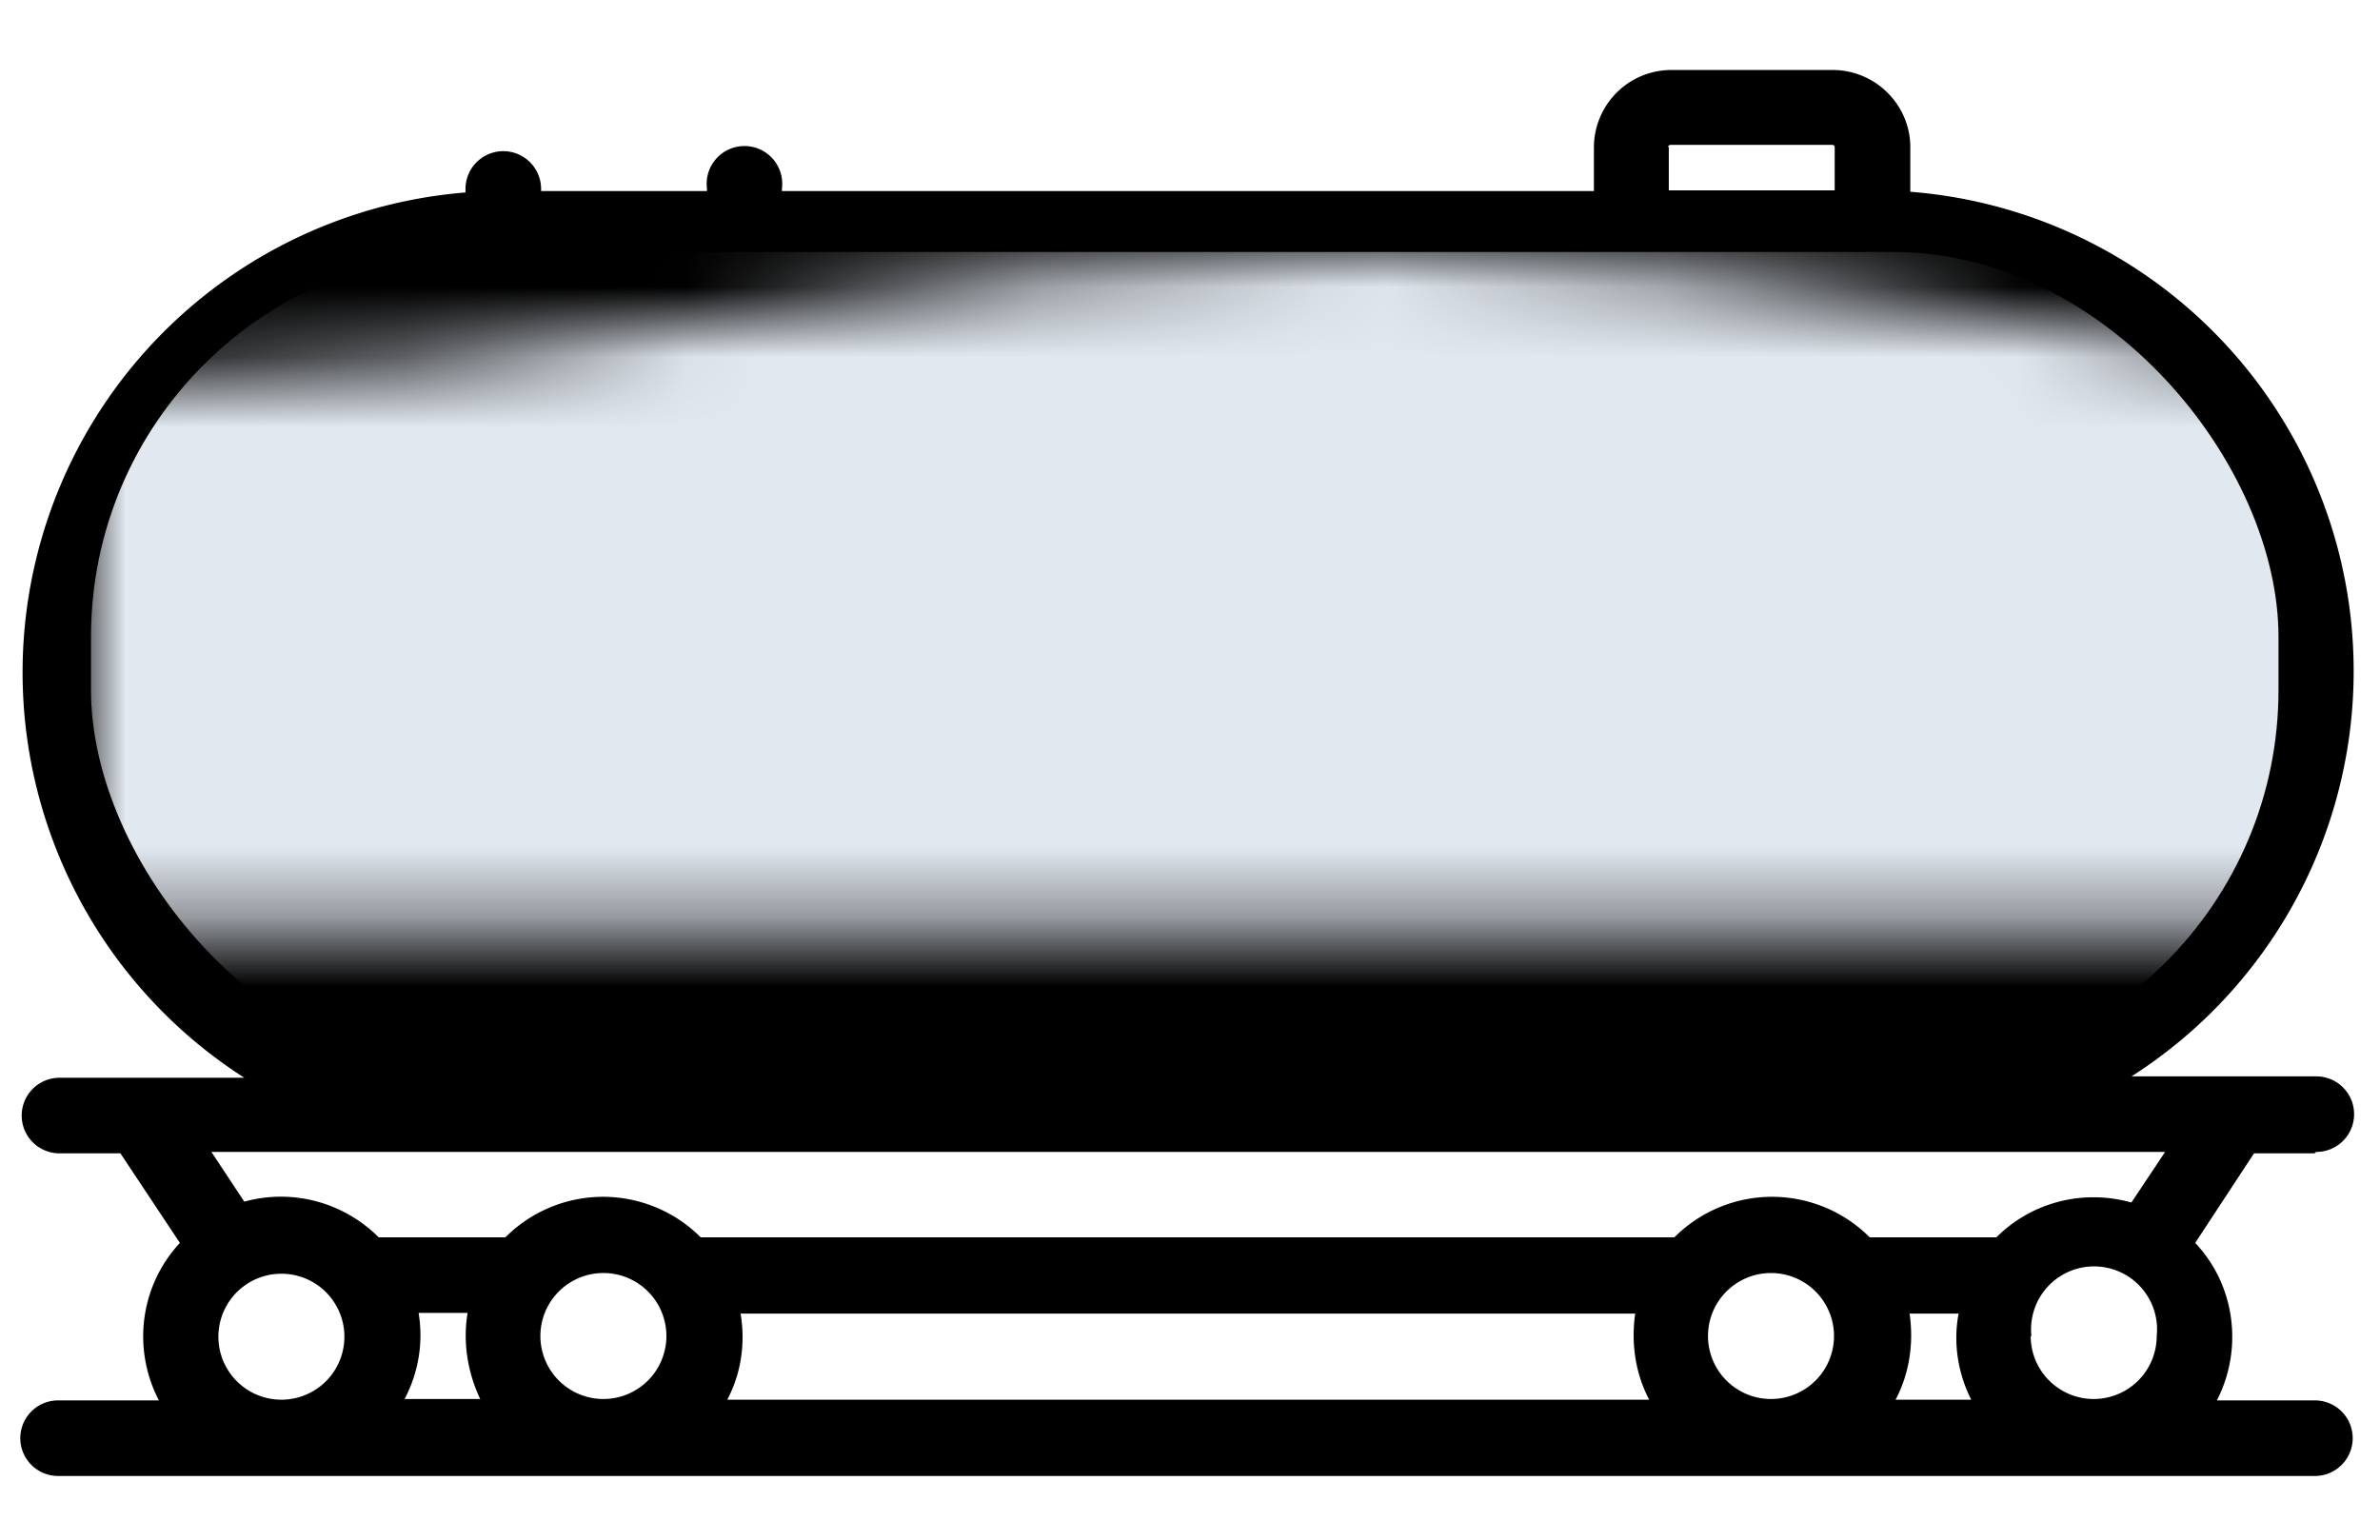 <svg width="34" height="22" viewBox="1.2 -1 31 22" class="h-full w-full" stroke="none"
  xmlns="http://www.w3.org/2000/svg">
  <defs>
    <linearGradient id="fill_0" gradientTransform="rotate(90)">
      <stop offset="100%" stop-color="#e2e8f0" />
    </linearGradient>
    <linearGradient id="fill_1" gradientTransform="rotate(90)">
      <stop offset="5%" stop-color="#e2e8f0" />
      <stop offset="95%" stop-color="#cbd5e1" />
    </linearGradient>
    <linearGradient id="fill_2" gradientTransform="rotate(90)">
      <stop offset="5%" stop-color="#d9f99d" />
      <stop offset="95%" stop-color="#22c55e" />
    </linearGradient>
    <linearGradient id="fill_3" gradientTransform="rotate(90)">
      <stop offset="5%" stop-color="#fcd34d" />
      <stop offset="95%" stop-color="#f87171" />
    </linearGradient>
  </defs>
  <mask id="mask_wave_0">
    <path fill="#fff" stroke="none"
      d="M0 1.88C6.17 1.88 12.07 0 18.23 0c6.18 0 11.8 1.88 17.96 1.88C42.37 1.88 48.13 0 54.3 0c6.18 0 11.93 1.88 18.1 1.88v7.79H0V1.88Z">
      <animateTransform attributeName="transform" attributeType="XML" dur="10" from="-36 5"
        repeatCount="indefinite" to="0 5" type="translate" />
    </path>
  </mask>
  <mask id="mask_wave_1">
    <path fill="#fff" stroke="none"
      d="M0 1.88C6.17 1.88 12.07 0 18.23 0c6.18 0 11.8 1.88 17.96 1.88C42.37 1.88 48.13 0 54.3 0c6.18 0 11.93 1.88 18.1 1.88v7.79H0V1.88Z">
      <animateTransform attributeName="transform" attributeType="XML" dur="10" from="-36 5"
        repeatCount="indefinite" to="0 5" type="translate" />
    </path>
  </mask>
  <mask id="mask_wave_2">
    <path fill="#fff" stroke="none"
      d="M0 1.88C6.17 1.88 12.07 0 18.23 0c6.18 0 11.8 1.88 17.96 1.88C42.37 1.88 48.13 0 54.3 0c6.18 0 11.93 1.88 18.1 1.88v7.79H0V1.88Z">
      <animateTransform attributeName="transform" attributeType="XML" dur="5" from="-36 5"
        repeatCount="indefinite" to="0 5" type="translate" />
    </path>
  </mask>
  <mask id="mask_wave_3">
    <path fill="#fff" stroke="none"
      d="M0 2.9C5.63 2.9 10.88 0 16.5 0 22.13 0 27.38 2.9 33 2.9 38.63 2.9 43.88 0 49.5 0 55.13 0 60.38 2.9 66 2.9V10H0V2.9Z">
      <animateTransform attributeName="transform" attributeType="XML" dur="2" from="-33 5"
        repeatCount="indefinite" to="0 5" type="translate" />
    </path>
  </mask>
  <path class="fill-muted-foreground"
    d="M32.79 15.46a.54.54 0 1 0 0-1.08H30.15a6.87 6.87 0 0 0-3.16-12.64v-.62C27 .51 26.5 0 25.88 0h-2.3c-.62 0-1.11.5-1.11 1.11v.62h-11.6V1.7a.54.54 0 1 0-1.07 0v.03H7.43V1.7a.54.54 0 1 0-1.08 0v.05A6.88 6.88 0 0 0 3.19 14.4H.55a.54.54 0 1 0 0 1.08h.87l.85 1.28c-.56.6-.69 1.5-.3 2.25H.53a.54.54 0 1 0 0 1.08h32.24a.54.54 0 1 0 0-1.08h-1.4c.38-.74.26-1.65-.31-2.25l.84-1.28h.87v-.01ZM23.53 1.1c0-.02.02-.03.04-.03h2.3c.02 0 .04.01.04.03v.62h-2.37V1.1h-.01ZM2.82 18.1a.9.9 0 1 1 1.8 0 .9.9 0 0 1-1.8 0Zm7.46-.33h12.78c-.06.42 0 .85.2 1.23H10.09c.2-.38.26-.81.19-1.23Zm16.7 0h.7c-.08.42-.01.85.18 1.23h-1.08c.2-.38.26-.81.2-1.23ZM25 18.99a.9.9 0 1 1 0-1.8.9.9 0 0 1 0 1.8Zm-16.68 0a.9.9 0 1 1 0-1.8.9.9 0 0 1 0 1.8Zm-1.77 0H5.48c.2-.38.27-.81.2-1.23h.7c-.07.42 0 .85.18 1.23Zm22.17-.9a.9.9 0 1 1 1.79 0 .9.9 0 0 1-1.8 0Zm1.42-1.91c-.69-.19-1.42 0-1.92.5h-1.81a1.97 1.97 0 0 0-2.79 0H9.71a1.97 1.97 0 0 0-2.79 0H5.11c-.5-.5-1.23-.7-1.92-.51l-.47-.71h27.91l-.48.72Z" />
  <rect width="31.25" height="11.76" x="1" y="2.6" rx="5.5" fill="url(#fill_0)"
    mask="url(#mask_wave_0)" />
</svg>